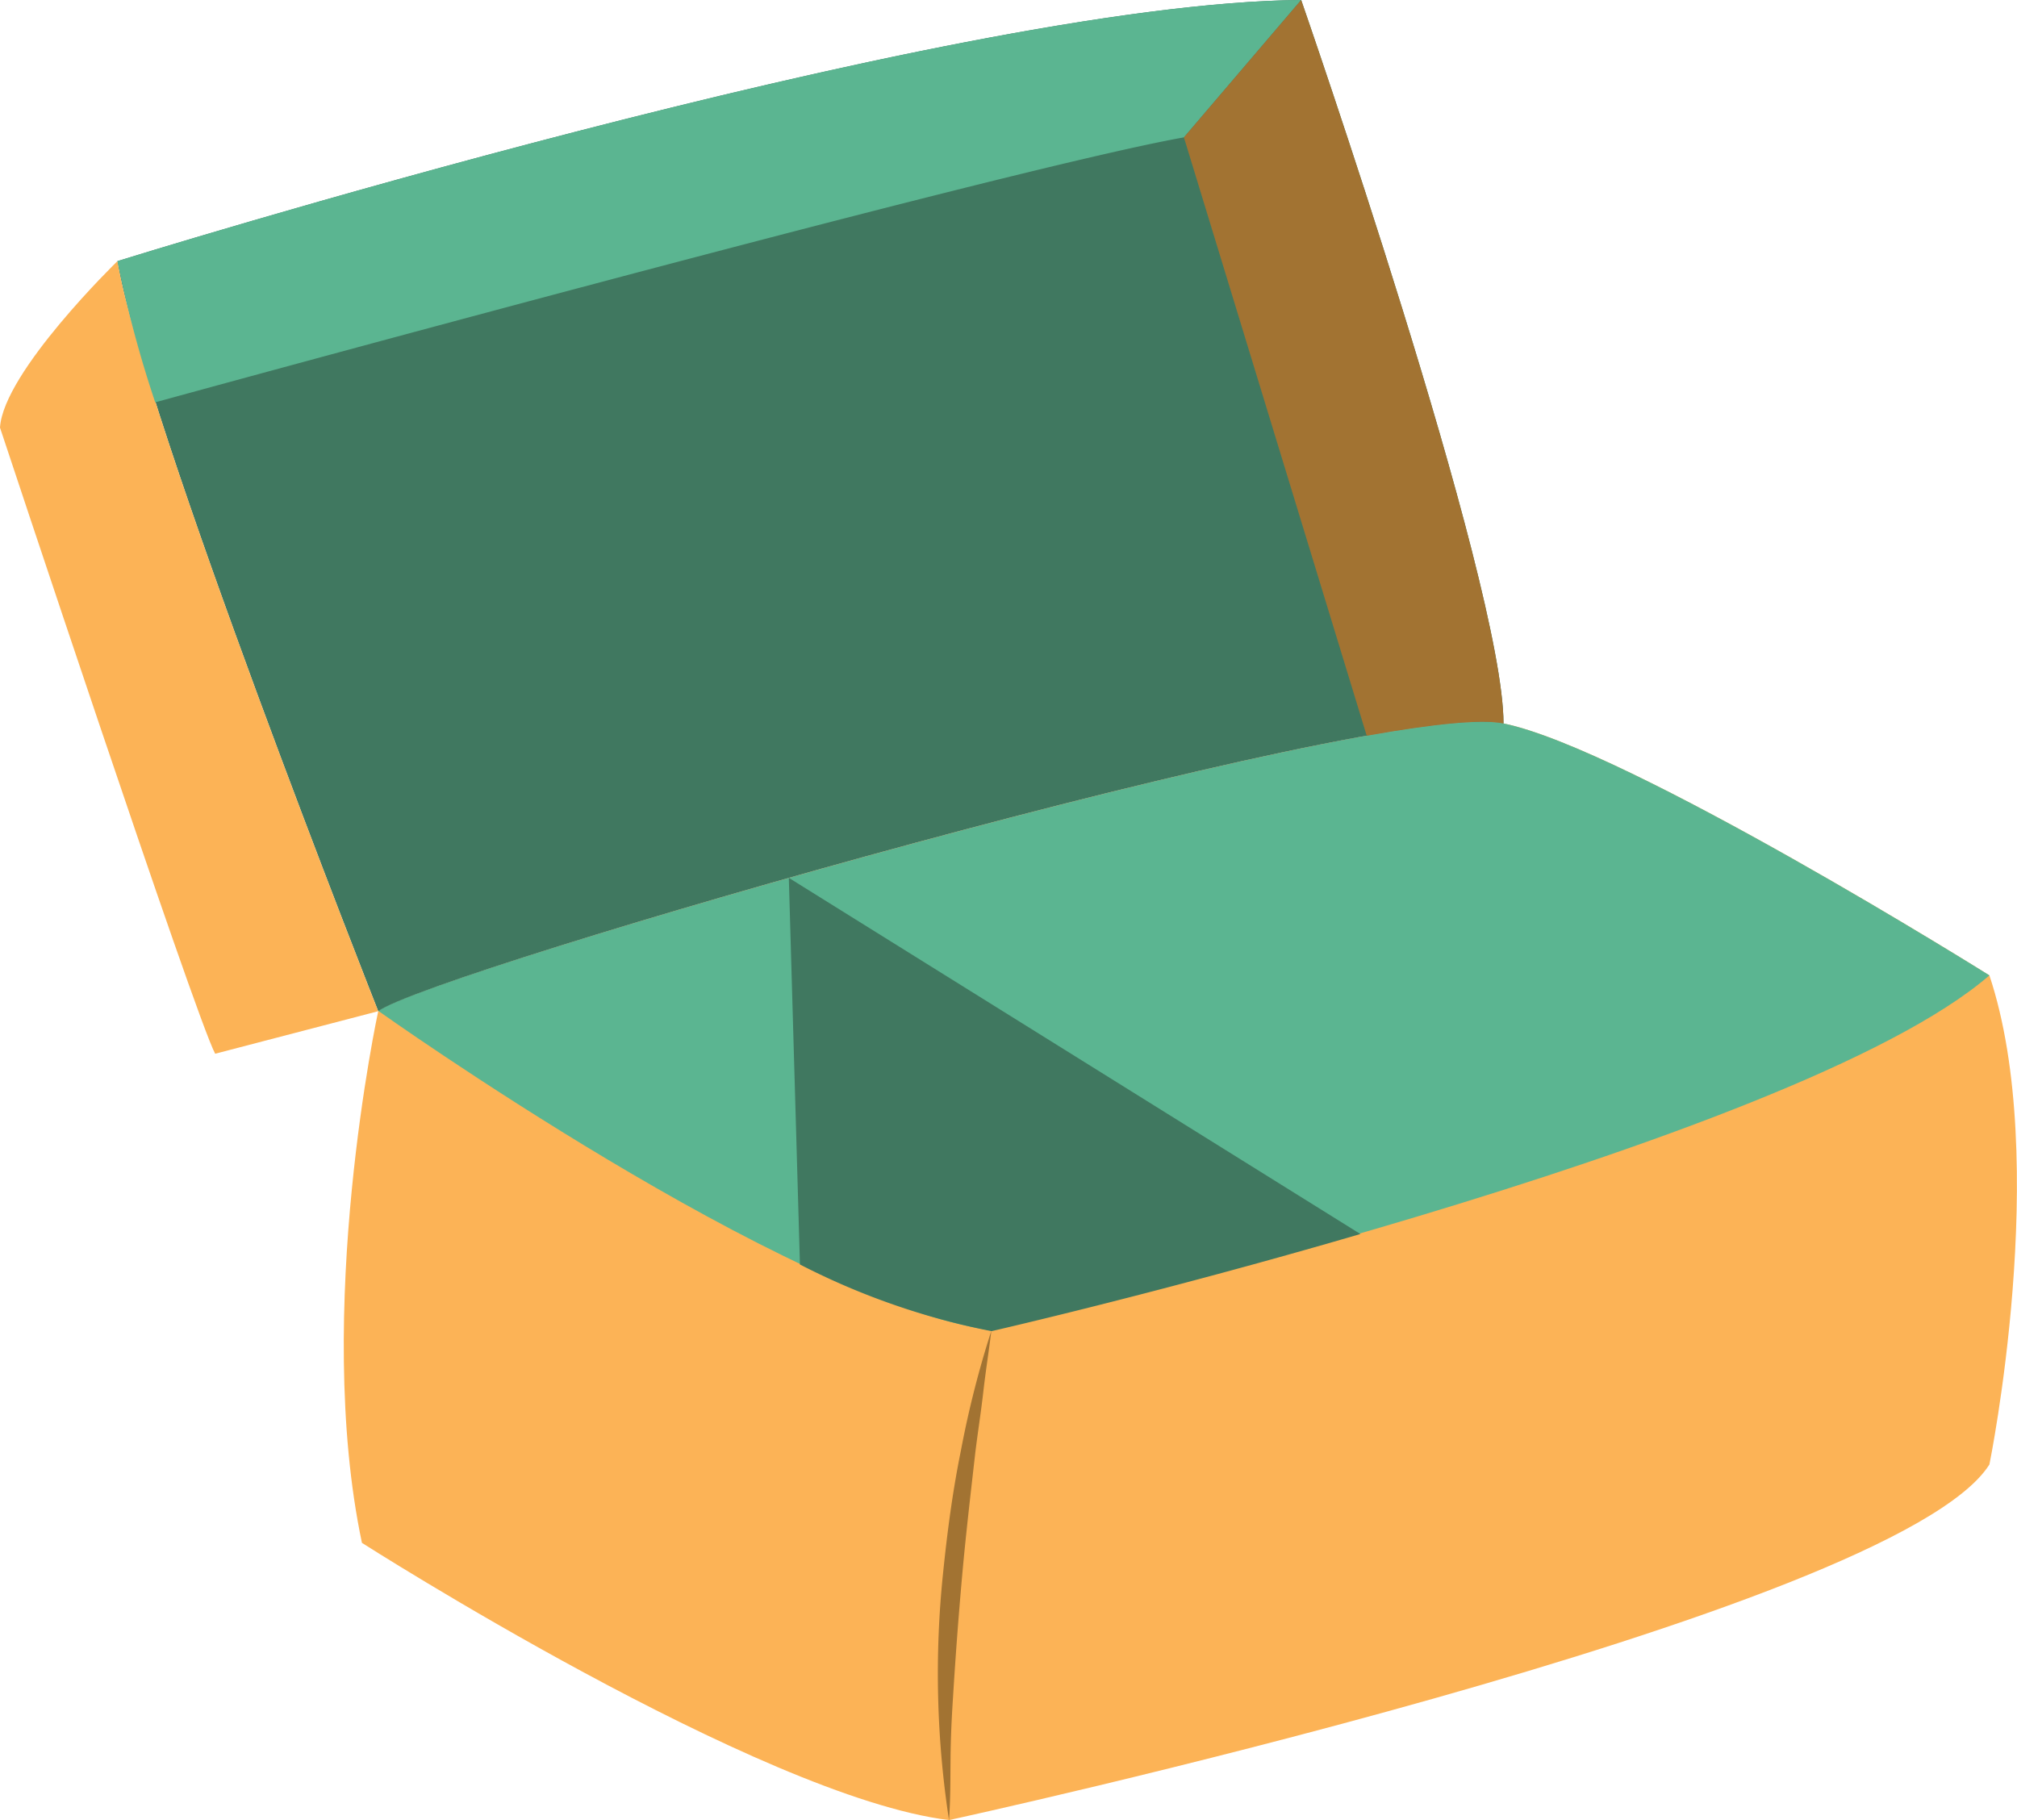 <svg xmlns="http://www.w3.org/2000/svg" viewBox="0 0 105.27 95"><defs><style>.cls-1{fill:#fcb356;}.cls-2{fill:#5bb591;}.cls-3{fill:#a27332;}.cls-4{fill:#407860;}</style></defs><title>cat-4</title><g id="Layer_2" data-name="Layer 2"><g id="OBJECTS"><path class="cls-1" d="M19.74,52.78s-3.4,15.66-.85,27.75c0,0,20.77,13.27,30.64,14.47,0,0,49.36-10.73,54.3-18.56,0,0,3.23-15.83,0-25.53,0,0-18.89-11.83-25.36-13.15S22.47,50.74,19.74,52.78Z"/><path class="cls-2" d="M103.83,50.91S84.94,39.08,78.47,37.76s-56,13-58.73,15c0,0,21.28,15.15,32,16.68C51.74,69.46,93.62,59.76,103.83,50.91Z"/><path class="cls-3" d="M51.74,69.46c-.13,1.07-.3,2.13-.42,3.19s-.29,2.12-.42,3.19c-.24,2.12-.49,4.24-.68,6.36s-.35,4.25-.48,6.38c-.07,1.06-.12,2.13-.13,3.2s0,2.14-.08,3.22a50.57,50.57,0,0,1-.31-12.89c.22-2.15.5-4.28.93-6.39A51.7,51.7,0,0,1,51.74,69.46Z"/><path class="cls-4" d="M78.47,37.76C78.47,30.4,67.91,0,67.91,0,49.36.15,6.13,13.63,6.13,13.63,7.49,21.8,19.74,52.78,19.74,52.78,22.47,50.74,72,36.44,78.47,37.76Z"/><path class="cls-1" d="M0,22.32S10.21,53.12,11.23,55l8.51-2.22S7.49,21.8,6.13,13.63C6.13,13.63.17,19.42,0,22.32Z"/><path class="cls-2" d="M8.1,21S52.26,8.87,61.79,7.17L67.91,0C49.36.15,6.13,13.63,6.13,13.63A61,61,0,0,0,8.1,21Z"/><path class="cls-3" d="M71.33,38.4c3.42-.61,6-.88,7.14-.64C78.47,30.4,67.91,0,67.91,0L61.79,7.17Z"/><path class="cls-4" d="M41.17,45.82,41.75,66a37.62,37.62,0,0,0,10,3.48s8.76-2,19.25-5.07h0Z"/></g></g></svg>